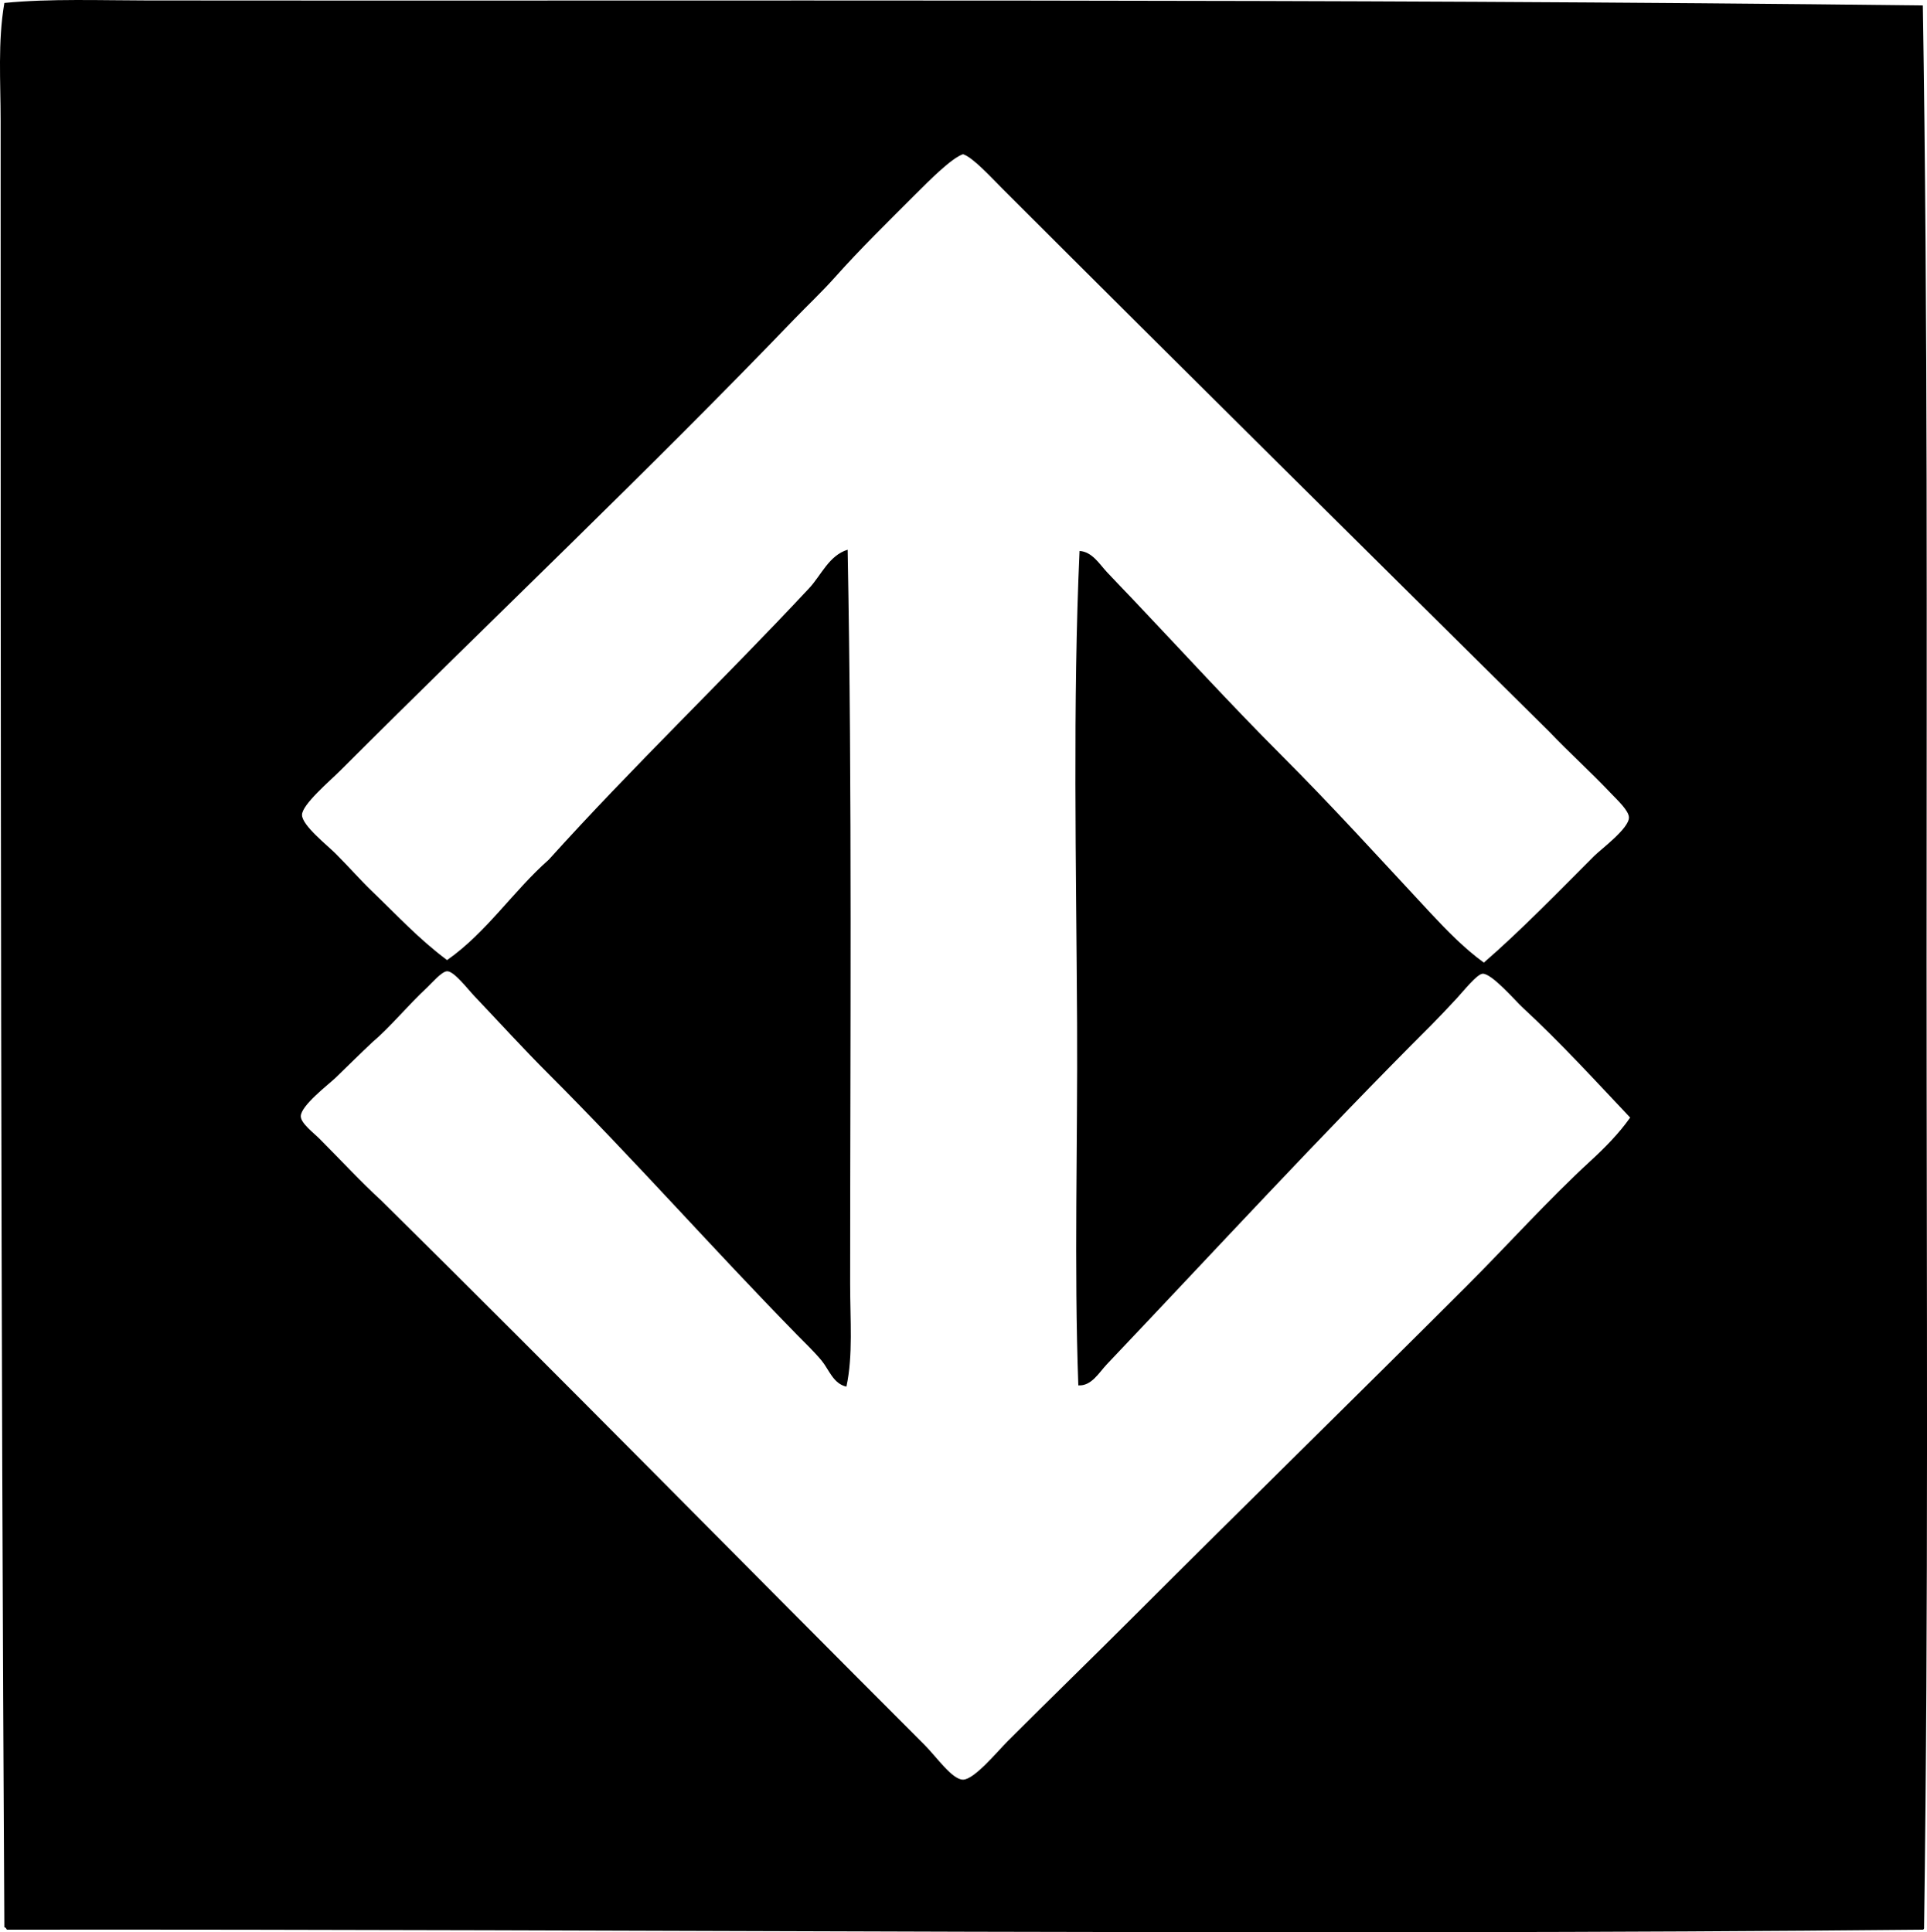 <?xml version="1.0" encoding="iso-8859-1"?>
<!-- Generator: Adobe Illustrator 19.2.0, SVG Export Plug-In . SVG Version: 6.00 Build 0)  -->
<svg version="1.1" xmlns="http://www.w3.org/2000/svg" xmlns:xlink="http://www.w3.org/1999/xlink" x="0px" y="0px"
	 viewBox="0 0 75.108 75.33" style="enable-background:new 0 0 75.108 75.33;" xml:space="preserve">
<g id="metro_x5F_sao_x5F_paolo">
	<path style="fill-rule:evenodd;clip-rule:evenodd;" d="M74.946,0.212c0.195,12.23,0.146,24.653,0.145,37.314
		c0,12.538,0.079,25.143-0.097,37.605c0.008,0.057-0.011,0.086-0.048,0.097c-24.528,0.24-49.72-0.027-74.679,0
		c-0.022-0.043-0.043-0.086-0.097-0.097C0.031,51.216,0.025,28.102,0.025,4.707c0-1.528-0.115-3.077,0.145-4.592
		C1.931-0.06,3.976,0.017,5.729,0.018C28.187,0.043,52.02-0.058,74.946,0.212z M62.137,33.37c0.266-0.266,1.354-1.069,1.354-1.498
		c0-0.267-0.453-0.683-0.677-0.919c-0.848-0.896-1.654-1.614-2.417-2.417C53.351,21.56,46.145,14.429,39.081,7.365
		c-0.462-0.463-1.172-1.241-1.547-1.353c-0.445,0.152-1.293,1.003-1.837,1.547c-1.097,1.097-2.156,2.133-3.142,3.238
		c-0.528,0.592-1.084,1.112-1.595,1.643c-5.692,5.925-11.826,11.73-17.691,17.595c-0.421,0.421-1.508,1.339-1.498,1.739
		c0.009,0.411,0.978,1.172,1.305,1.499c0.527,0.527,0.979,1.044,1.401,1.45c1.048,1.006,1.833,1.87,2.949,2.706
		c1.543-1.083,2.569-2.683,3.963-3.915c3.272-3.628,6.859-7.056,10.151-10.585c0.469-0.503,0.768-1.273,1.498-1.499
		c0.179,9.459,0.097,19.359,0.097,28.615c0,1.423,0.118,2.796-0.145,4.012c-0.515-0.112-0.681-0.671-0.967-1.015
		c-0.295-0.355-0.646-0.688-0.967-1.016c-3.296-3.368-6.315-6.798-9.667-10.15c-0.99-0.99-1.928-2.021-2.9-3.045
		c-0.264-0.278-0.792-0.975-1.063-0.967c-0.21,0.006-0.597,0.464-0.773,0.628c-0.769,0.715-1.456,1.562-2.127,2.127
		c-0.491,0.458-0.889,0.861-1.45,1.401c-0.256,0.247-1.357,1.082-1.353,1.499c0.002,0.272,0.502,0.646,0.725,0.87
		c0.85,0.851,1.61,1.681,2.417,2.417c7.056,6.969,14.148,14.195,21.171,21.219c0.465,0.465,1.074,1.354,1.499,1.354
		c0.438,0,1.323-1.081,1.74-1.498c1.668-1.668,3.333-3.284,4.882-4.834c4.345-4.346,8.725-8.629,13.002-12.905
		c1.621-1.621,3.18-3.362,4.833-4.882c0.556-0.511,1.108-1.068,1.547-1.692c-1.366-1.441-2.701-2.913-4.206-4.302
		c-0.252-0.232-1.192-1.326-1.546-1.305c-0.222,0.014-0.738,0.668-1.015,0.967c-0.374,0.402-0.692,0.74-0.967,1.015
		c-4.369,4.367-8.5,8.857-12.664,13.244c-0.304,0.32-0.599,0.856-1.111,0.822c-0.169-4.675-0.023-9.349-0.048-14.114
		c-0.034-6.217-0.172-12.501,0.096-18.416c0.49,0.032,0.771,0.506,1.063,0.821c0.31,0.334,0.658,0.689,0.967,1.015
		c1.954,2.061,3.857,4.147,5.849,6.14c1.995,1.995,3.905,4.105,5.8,6.139c0.645,0.691,1.336,1.398,2.079,1.933
		C59.258,36.295,60.736,34.772,62.137,33.37z"/>
</g>
<g id="Layer_1">
</g>
</svg>
